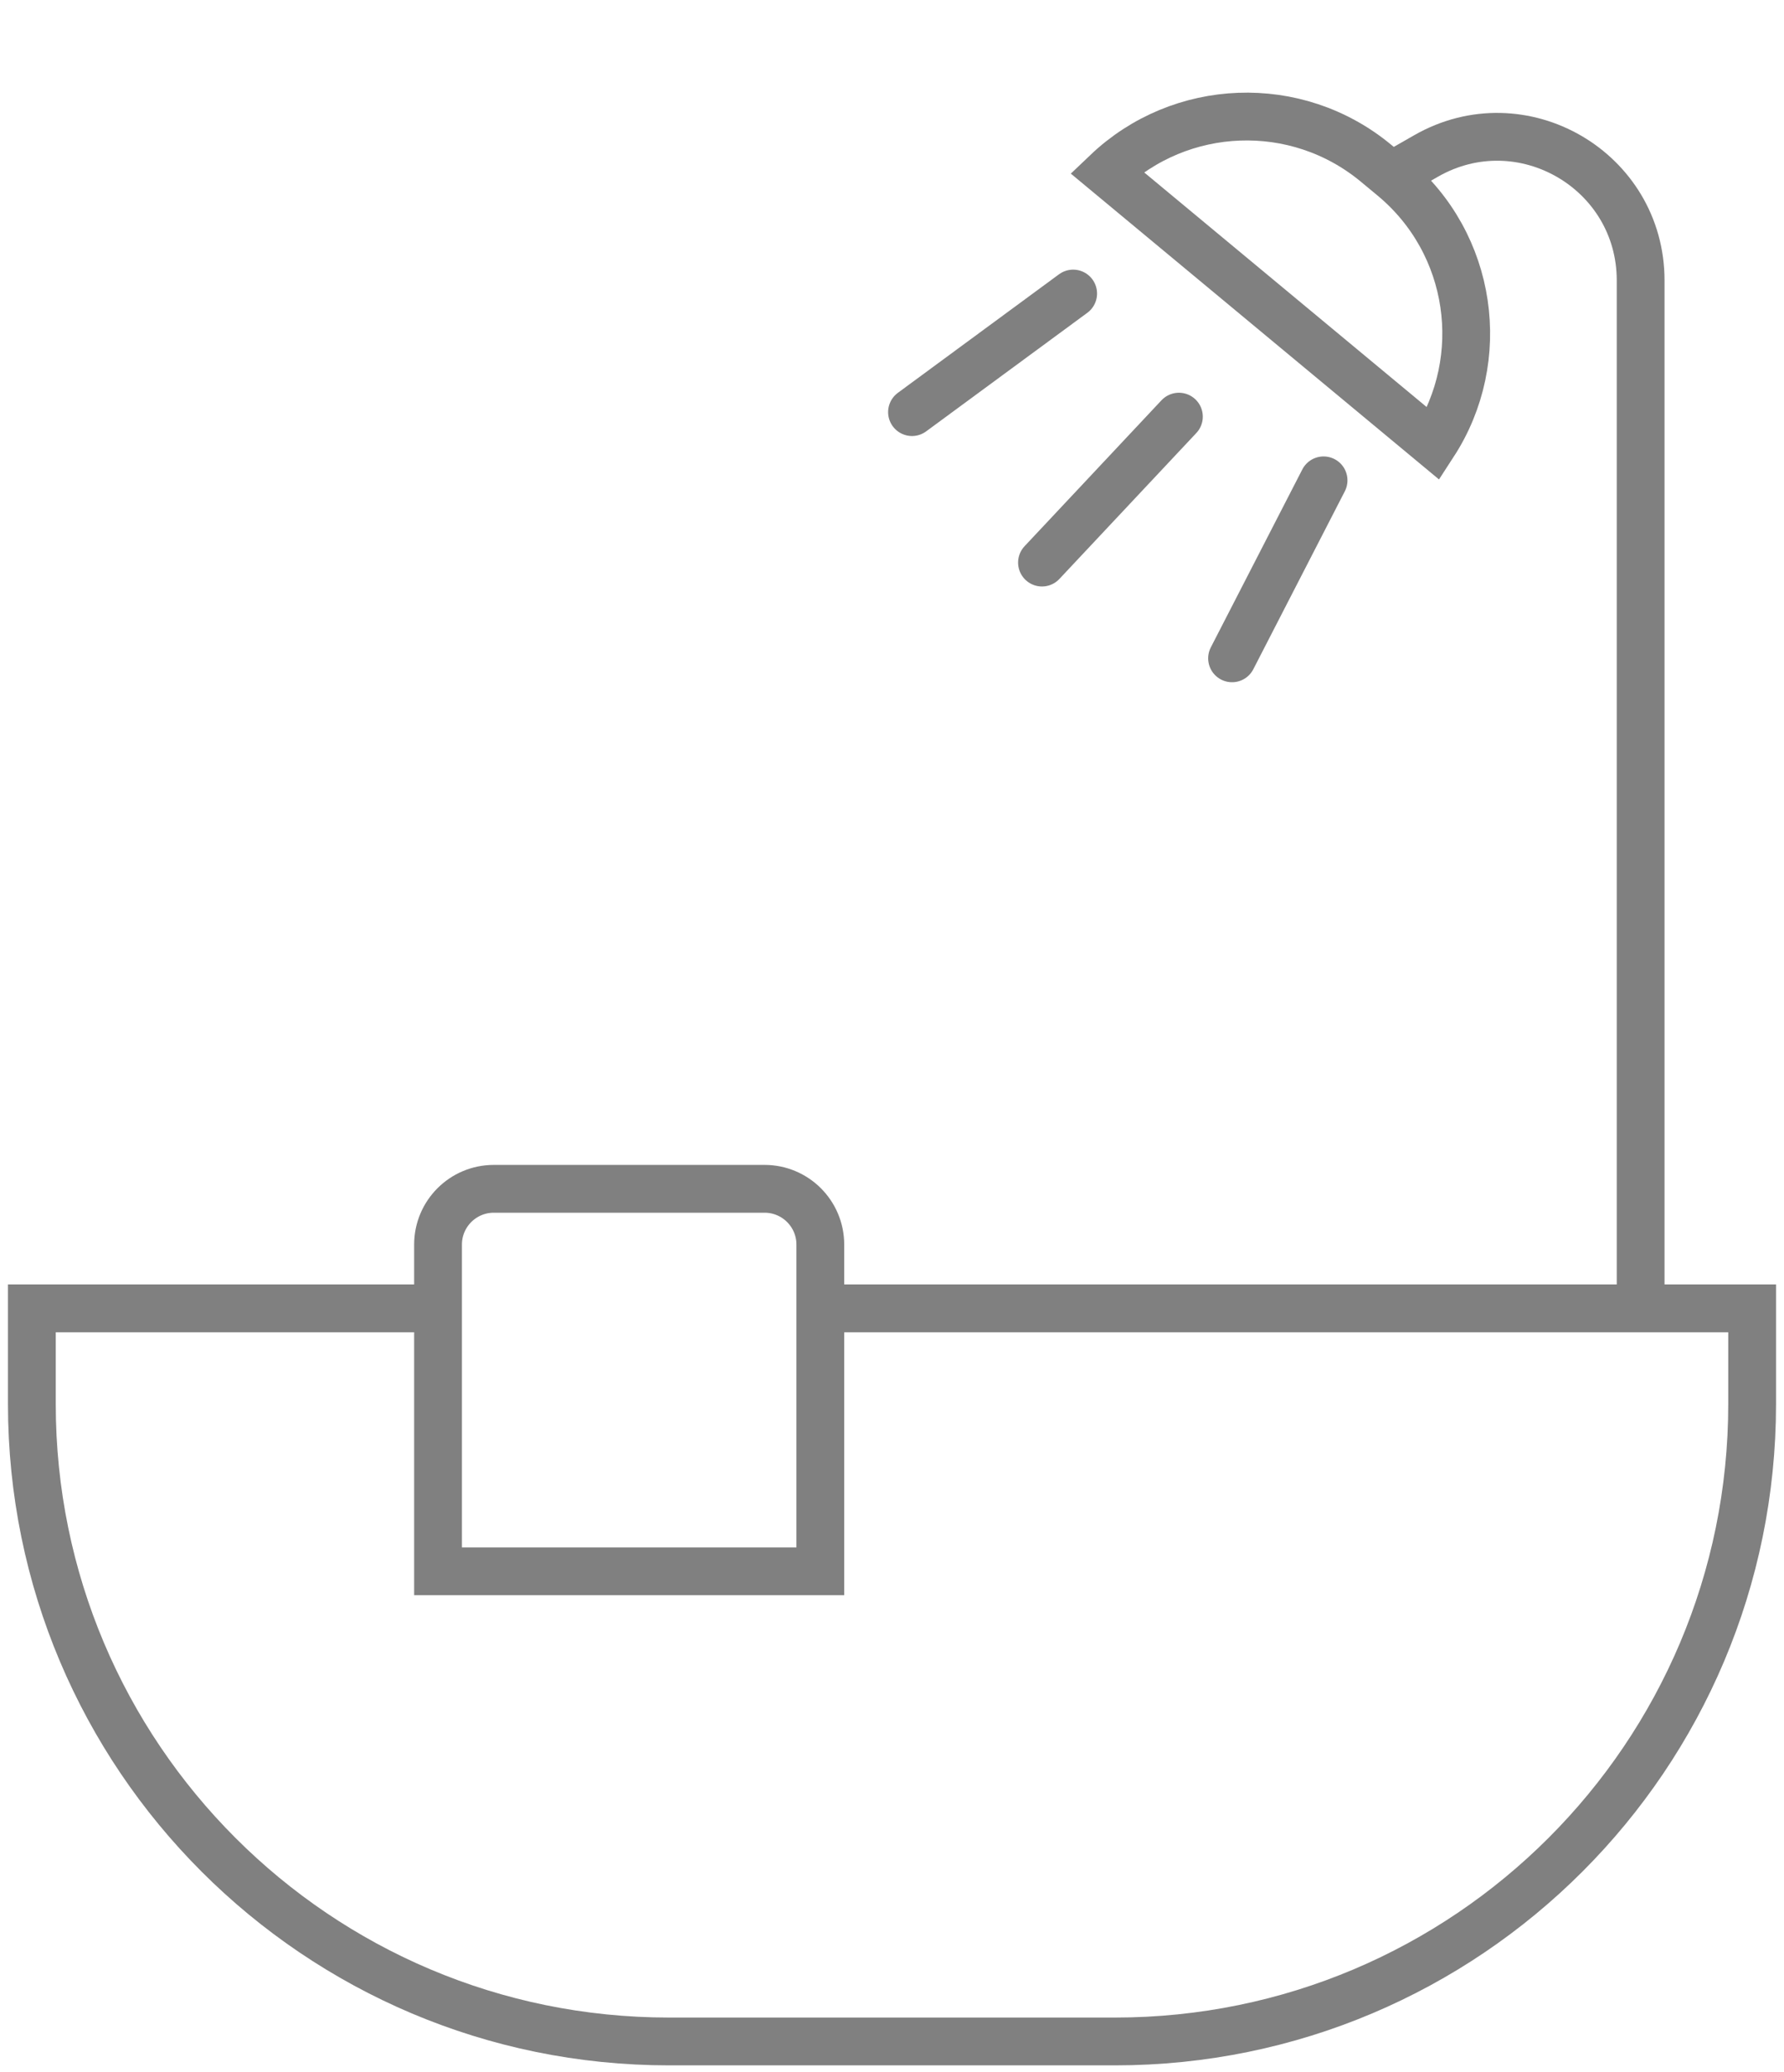 <svg width="112" height="130" viewBox="0 0 112 130" fill="none" xmlns="http://www.w3.org/2000/svg">
<path d="M50.977 82.093H110V88.093C110 110.184 92.091 128.093 70 128.093H42C19.909 128.093 2 110.184 2 88.093V82.093H28.791" stroke="#808080" stroke-width="3"/>
<path d="M31 74.593H48C49.933 74.593 51.5 76.16 51.5 78.093V98.593H27.5V78.093C27.5 76.16 29.067 74.593 31 74.593Z" stroke="#808080" stroke-width="3"/>
<path d="M90.002 27.852L69.482 10.817C74.096 6.421 81.375 6.08 86.398 10.251L87.446 11.12C92.47 15.291 93.474 22.508 90.002 27.852Z" stroke="#808080" stroke-width="3"/>
<path d="M103 83.093V17.598C103 10.688 95.536 6.356 89.536 9.783L88 10.66" stroke="#808080" stroke-width="3"/>
<path d="M74.012 26.143L65.416 35.299" stroke="#808080" stroke-width="3" stroke-linecap="round"/>
<path d="M83.094 30.14L77.349 41.307" stroke="#808080" stroke-width="3" stroke-linecap="round"/>
<path d="M67.373 18.419L57.256 25.858" stroke="#808080" stroke-width="3" stroke-linecap="round"/>
</svg>
